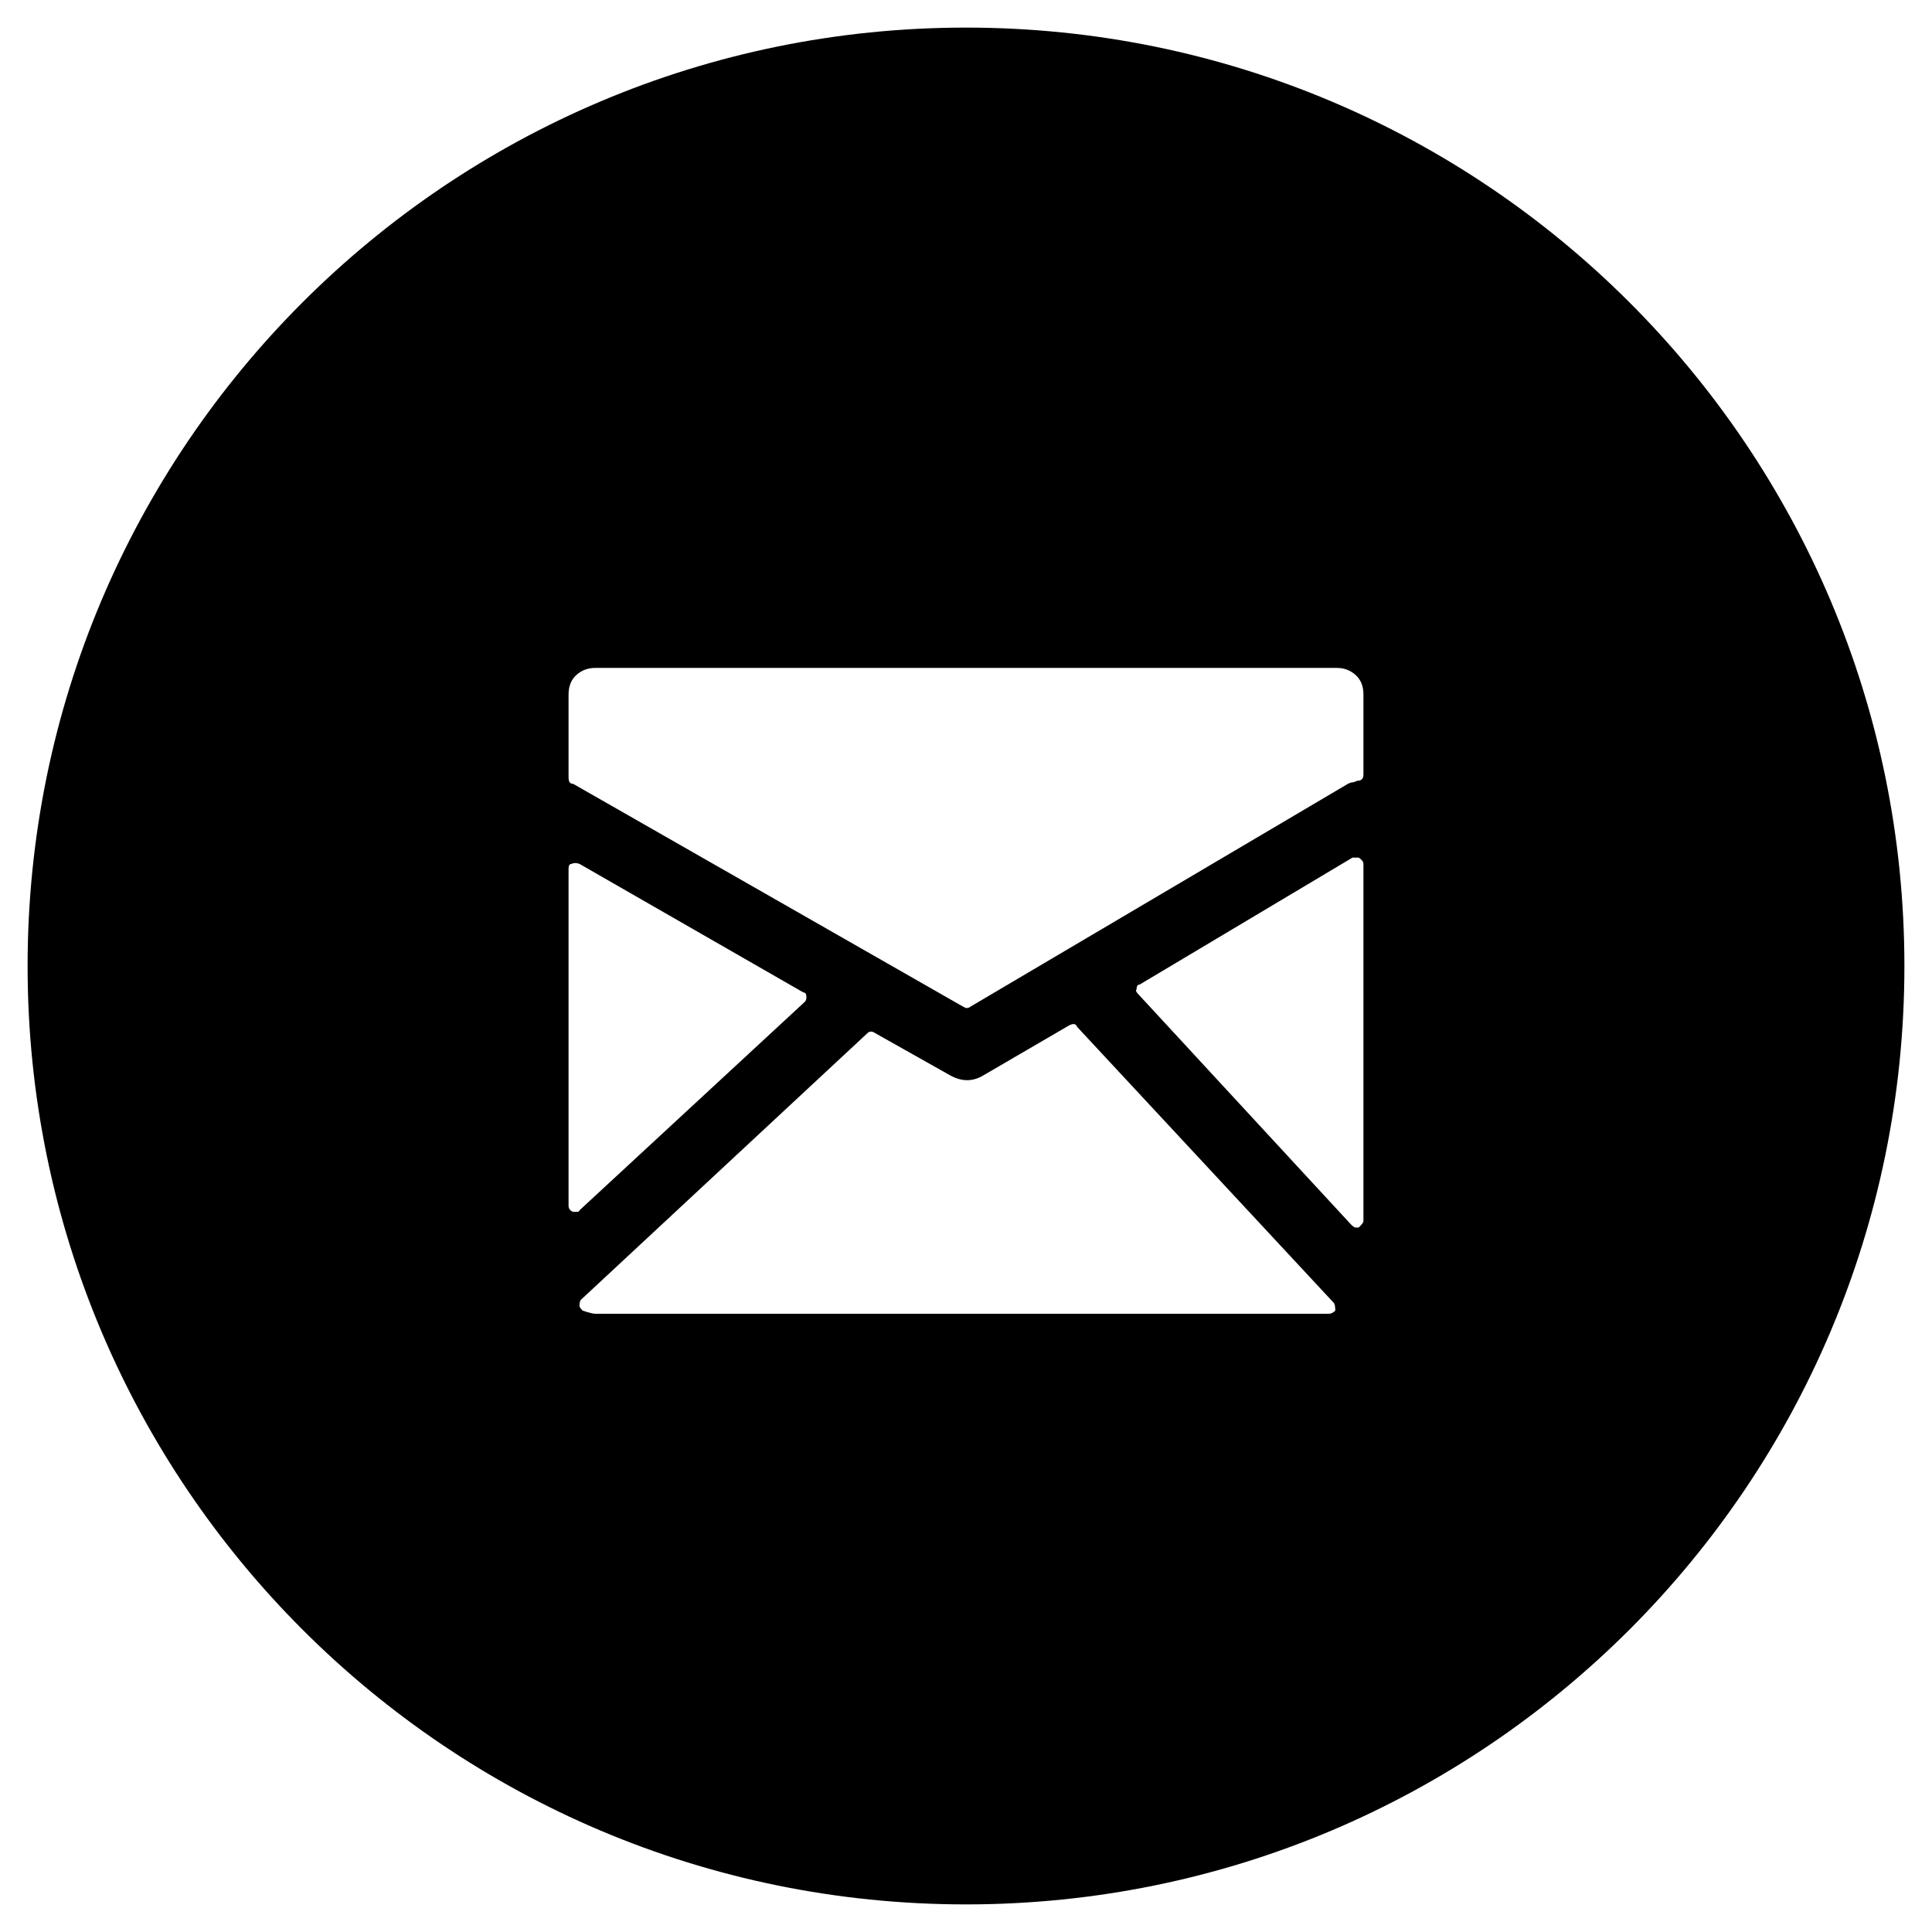 <svg xmlns="http://www.w3.org/2000/svg" width="35" height="35" viewBox="0 0 35 35">
    <path fill-rule="evenodd" d="M17.5.5c9.389 0 17 7.611 17 17s-7.611 17-17 17-17-7.611-17-17 7.611-17 17-17zm1.87 18.075l-1.558.908c-.19.114-.388.114-.596 0l-1.36-.766c-.057-.038-.104-.038-.142 0l-5.187 4.827c-.02.02-.029.057-.029.114 0 .019.02.047.057.085.113.038.189.057.227.057h13.294c.038 0 .076-.019.114-.057 0-.076-.01-.123-.029-.142l-4.648-4.998c-.02-.057-.067-.066-.142-.028zm5.245-3.039h-.113l-3.856 2.3c-.037 0-.056.029-.056.086-.02.018-.01.047.028.085l3.855 4.174c.038.038.066.057.085.057h.057c.057-.057.085-.095.085-.113V15.65c0-.038-.028-.076-.085-.114zm-14.258.114c-.038 0-.057.028-.057.085v6.105c0 .057.028.095.085.114h.057c.038 0 .056-.01.056-.028l4.082-3.777c.02-.02.029-.048.029-.085 0-.057-.02-.086-.057-.086l-4.054-2.328c-.056-.02-.104-.02-.141 0zm13.861-3.55H10.782c-.132 0-.246.043-.34.128-.095.085-.142.203-.142.355v1.505c0 .076.028.113.085.113l7.058 4.033.057.028c.038 0 .066-.01.085-.028l6.832-4.033c.037-.019.066-.028.085-.028.018 0 .047-.01.085-.028.075 0 .113-.038.113-.114v-1.448c0-.152-.047-.27-.142-.355-.094-.085-.208-.128-.34-.128z"/>
</svg>
